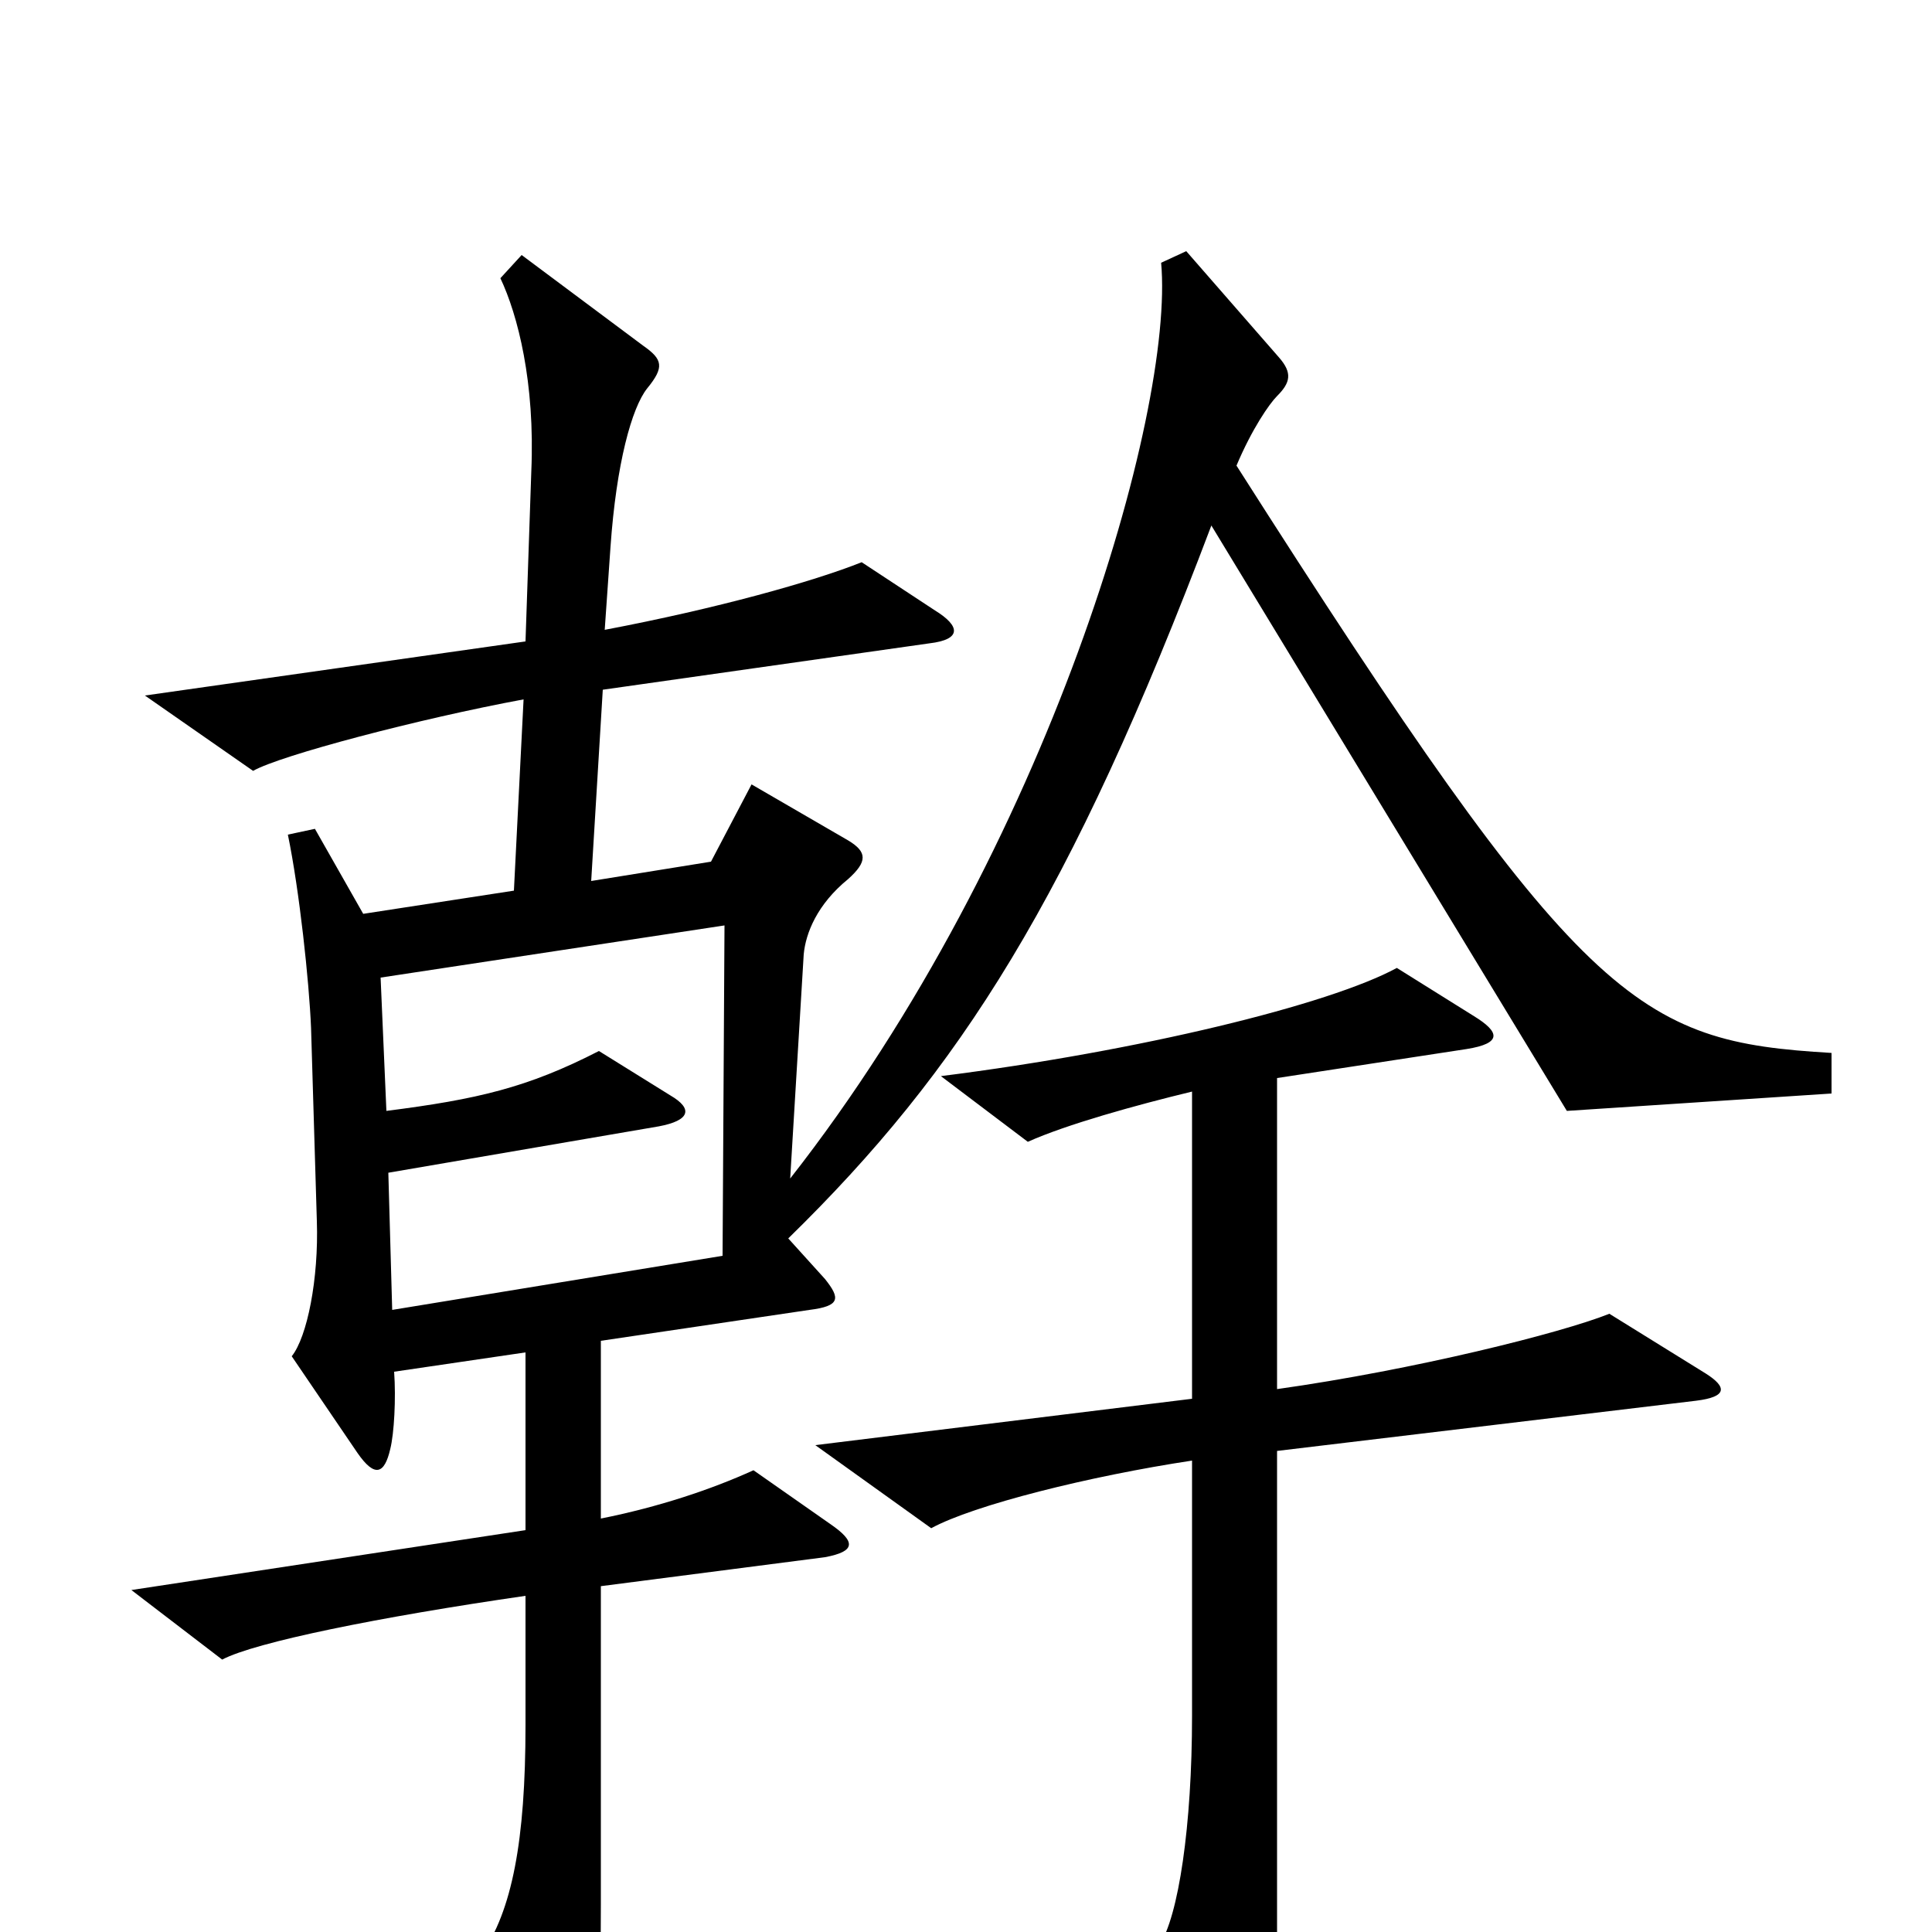 <svg xmlns="http://www.w3.org/2000/svg" viewBox="0 -1000 1000 1000">
	<path fill="#000000" d="M948 -434V-455C847 -461 819 -478 640 -759C648 -778 657 -791 661 -795C668 -802 669 -807 662 -815L614 -870L601 -864C608 -787 543 -561 409 -390L416 -506C417 -517 423 -532 439 -545C449 -554 449 -559 439 -565L389 -594L368 -554L306 -544L312 -643L481 -667C498 -669 497 -676 484 -684L446 -709C421 -699 371 -685 313 -674L316 -717C319 -760 327 -789 335 -799C344 -810 343 -814 333 -821L270 -868L259 -856C268 -837 277 -802 275 -756L272 -668L75 -640L131 -601C145 -609 217 -628 271 -638L266 -539L188 -527L163 -571L149 -568C155 -539 160 -492 161 -468L164 -368C165 -338 159 -308 151 -298L185 -248C194 -235 199 -237 202 -250C204 -258 205 -276 204 -290L272 -300V-208L68 -177L115 -141C132 -150 196 -163 272 -174V-107C272 -47 265 -11 249 12L288 86C296 101 302 98 306 86C309 76 311 51 311 -14V-179L427 -194C443 -197 443 -202 430 -211L390 -239C368 -229 341 -220 311 -214V-306L419 -322C435 -324 435 -328 427 -338L408 -359C497 -446 554 -535 627 -728L811 -425ZM883 -289L833 -320C808 -310 732 -291 661 -281V-442L759 -457C778 -460 776 -466 763 -474L723 -499C688 -480 590 -456 487 -443L532 -409C552 -418 588 -428 617 -435V-276L422 -252L482 -209C504 -221 564 -236 617 -244V-112C617 -55 610 -8 600 7L640 90C647 104 653 101 657 85C660 73 661 51 661 10V-249L878 -275C894 -277 894 -282 883 -289ZM375 -521L374 -350L203 -322L201 -393L341 -417C357 -420 359 -426 347 -433L310 -456C273 -437 247 -431 200 -425L197 -494Z"/>
</svg>